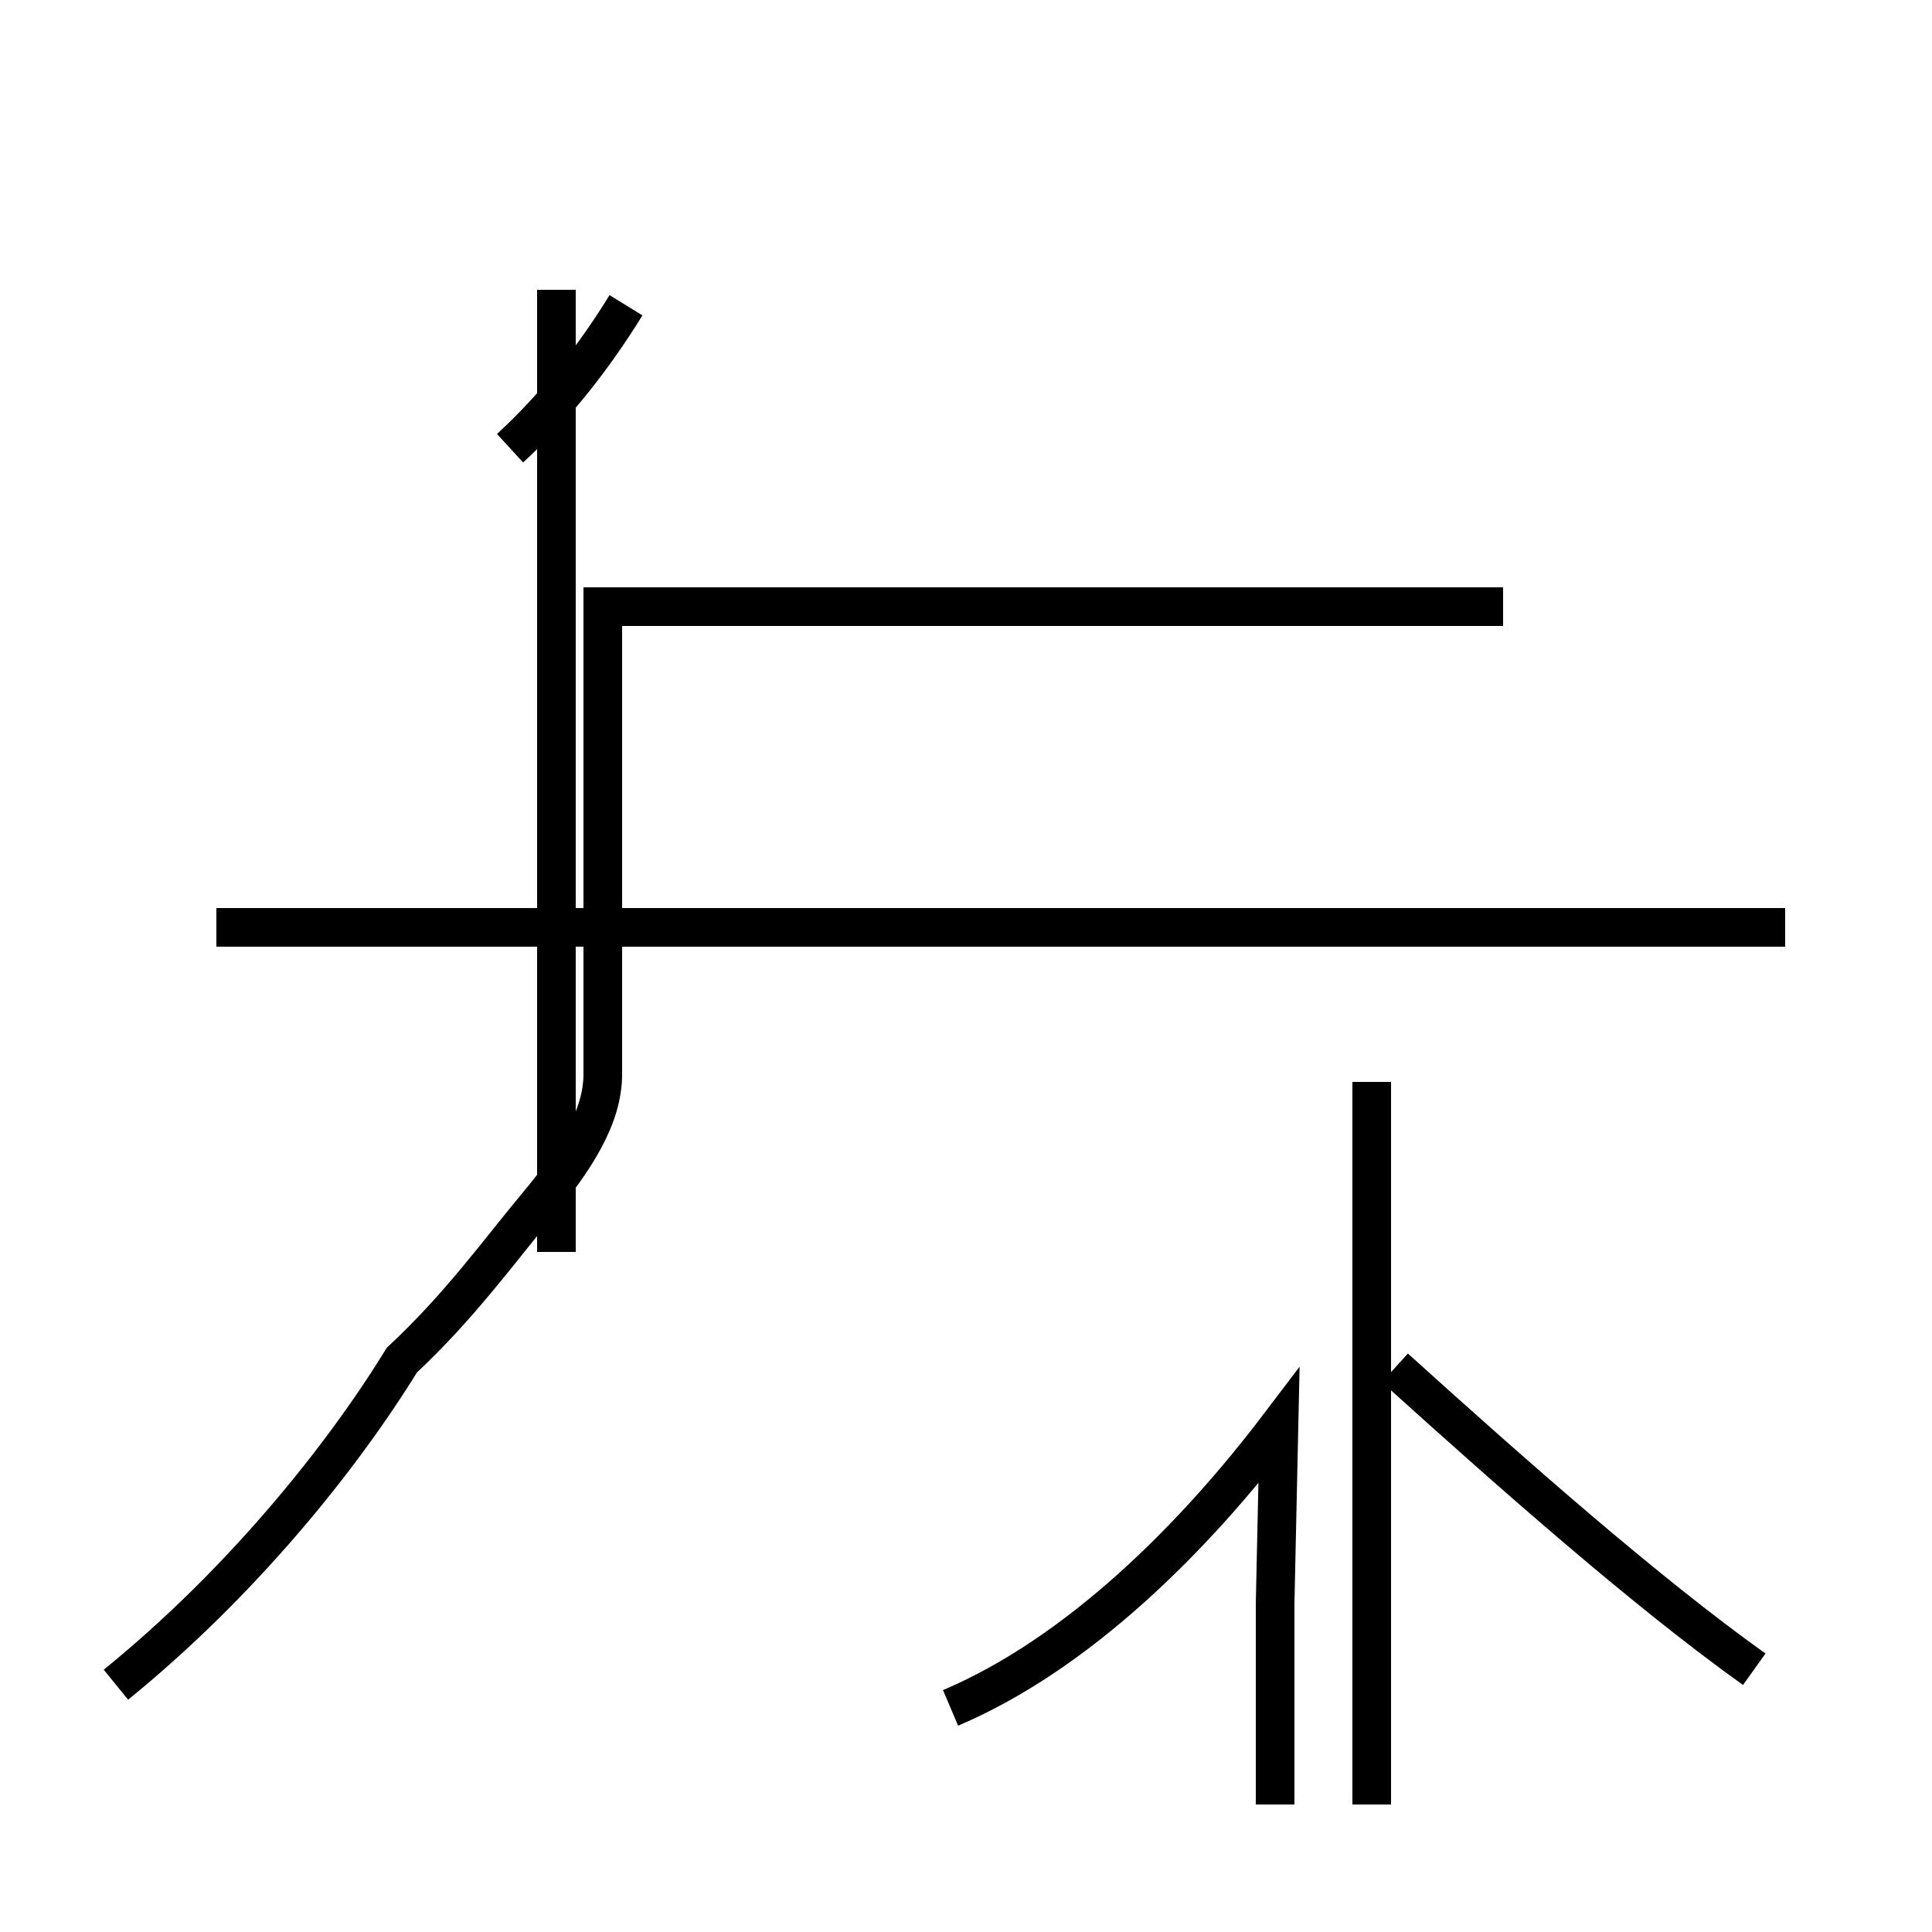 <?xml version='1.0' encoding='utf8'?>
<svg viewBox="0.0 -44.0 50.0 50.0" version="1.1" xmlns="http://www.w3.org/2000/svg">
<rect x="0.0" y="-44.0" width="50.0" height="50.0" fill="#808080" stroke="none"/>
<rect x="-1000" y="-1000" width="2000" height="2000" stroke="white" fill="white"/>
<g style="fill:none; stroke:#000000;  stroke-width:1">
<path d="M 3.0 0.4 C 6.2 3.0 8.8 6.2 10.4 8.8 C 11.9 10.2 12.9 11.6 13.9 12.8 C 14.9 14.0 15.6 15.1 15.6 16.2 L 15.6 28.3 L 38.9 28.3 M 14.4 11.6 L 14.4 28.3 M 46.2 20.0 L 5.6 20.0 M 44.5 20.0 L 5.6 20.0 M 13.2 32.4 C 14.4 33.5 15.4 34.8 16.2 36.1 M 14.4 26.9 L 14.4 36.5 M 24.6 -0.2 C 27.9 1.2 30.9 4.2 33.1 7.1 L 33.0 2.5 L 33.0 -2.7 M 35.5 -2.7 L 35.5 16.0 M 45.4 0.8 C 42.6 2.8 39.2 5.8 36.1 8.6 " transform="scale(1, -1)" />
</g>
</svg>